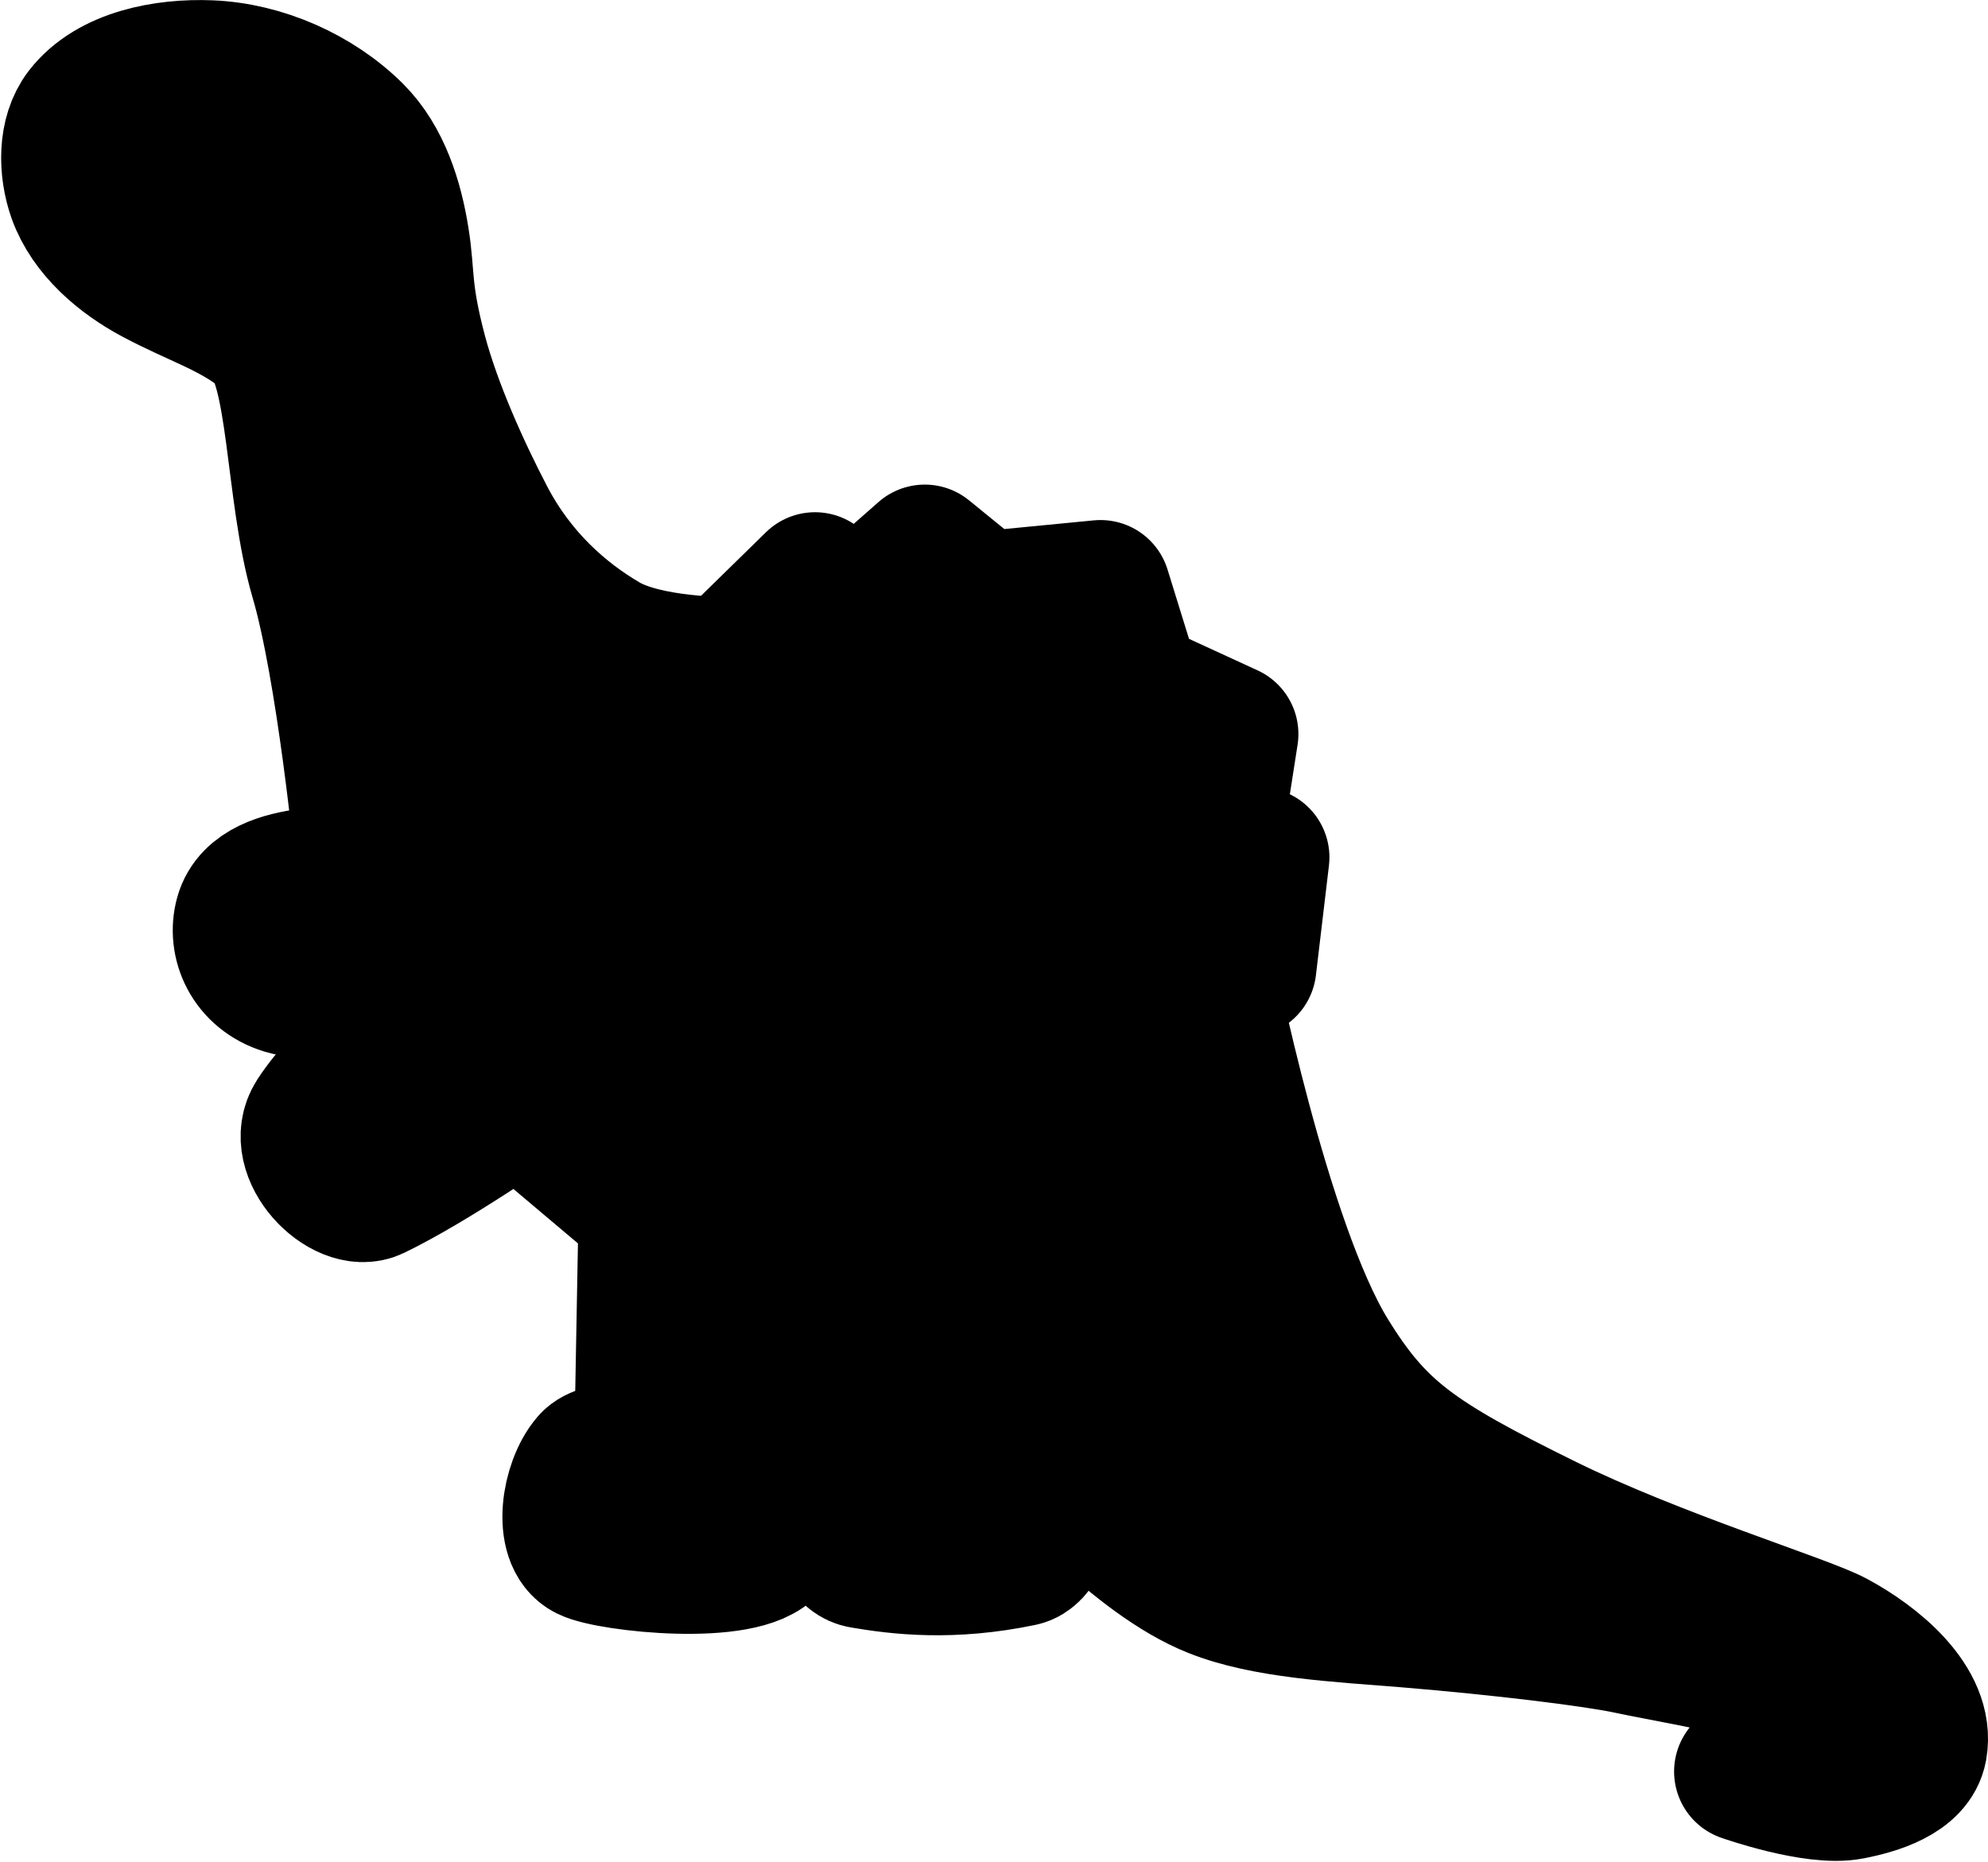 <?xml version="1.0" encoding="UTF-8" standalone="no"?>
<!-- Created with Inkscape (http://www.inkscape.org/) -->

<svg
   xmlns:dc="http://purl.org/dc/elements/1.1/"
   xmlns:cc="http://creativecommons.org/ns#"
   xmlns:rdf="http://www.w3.org/1999/02/22-rdf-syntax-ns#"
   xmlns:svg="http://www.w3.org/2000/svg"
   xmlns="http://www.w3.org/2000/svg"
   xmlns:sodipodi="http://sodipodi.sourceforge.net/DTD/sodipodi-0.dtd"
   xmlns:inkscape="http://www.inkscape.org/namespaces/inkscape"
   width="7.625mm"
   height="7.143mm"
   viewBox="0 0 7.625 7.143"
   version="1.1"
   id="svg8"
   inkscape:export-filename="C:\Users\Aimee\Desktop\bitmap.png"
   inkscape:export-xdpi="96"
   inkscape:export-ydpi="96"
   inkscape:version="0.92.3 (2405546, 2018-03-11)"
   sodipodi:docname="sfx.svg">
  <defs
     id="defs2">
    <clipPath
       id="clipPath1474"
       clipPathUnits="userSpaceOnUse">
      <rect
         style="opacity:1;fill:#e7c600;fill-opacity:0.683;stroke:none;stroke-width:0.595;stroke-linecap:round;stroke-linejoin:round;stroke-miterlimit:4;stroke-dasharray:none;stroke-opacity:0.925"
         id="rect1476"
         width="37.919"
         height="37.919"
         x="251.714"
         y="193.458" />
    </clipPath>
    <clipPath
       id="clipPath1491"
       clipPathUnits="userSpaceOnUse">
      <rect
         style="opacity:1;fill:#e7c600;fill-opacity:0.571;stroke:none;stroke-width:0.595;stroke-linecap:round;stroke-linejoin:round;stroke-miterlimit:4;stroke-dasharray:none;stroke-opacity:0.925"
         id="rect1493"
         width="37.919"
         height="37.919"
         x="397.728"
         y="197.238" />
    </clipPath>
    <clipPath
       id="clipPath1508"
       clipPathUnits="userSpaceOnUse">
      <rect
         y="91.381"
         x="378.732"
         height="190.5"
         width="112.637"
         id="rect1510"
         style="opacity:1;fill:#e7c600;fill-opacity:0.571;stroke:#e7c600;stroke-width:0.7;stroke-linecap:round;stroke-linejoin:round;stroke-miterlimit:4;stroke-dasharray:none;stroke-opacity:1" />
    </clipPath>
    <clipPath
       id="clipPath1514"
       clipPathUnits="userSpaceOnUse">
      <rect
         style="opacity:1;fill:#e7c600;fill-opacity:0.614;stroke:none;stroke-width:1.281;stroke-linecap:round;stroke-linejoin:round;stroke-miterlimit:4;stroke-dasharray:none;stroke-opacity:0.925"
         id="rect1516"
         width="81.607"
         height="81.607"
         x="395.654"
         y="124.289" />
    </clipPath>
    <clipPath
       id="clipPath1531"
       clipPathUnits="userSpaceOnUse">
      <rect
         y="248.545"
         x="400.587"
         height="124.868"
         width="124.868"
         id="rect1533"
         style="opacity:1;fill:#e7c600;fill-opacity:0.614;stroke:#e7c600;stroke-width:0.694;stroke-linecap:round;stroke-linejoin:round;stroke-miterlimit:4;stroke-dasharray:none;stroke-opacity:1" />
    </clipPath>
  </defs>
  <sodipodi:namedview
     id="base"
     pagecolor="#ffffff"
     bordercolor="#666666"
     borderopacity="1.0"
     inkscape:pageopacity="0.0"
     inkscape:pageshadow="2"
     inkscape:zoom="1.4"
     inkscape:cx="-75.704133"
     inkscape:cy="-42.906523"
     inkscape:document-units="mm"
     inkscape:current-layer="layer1"
     showgrid="false"
     showguides="false"
     inkscape:guide-bbox="true"
     inkscape:snap-object-midpoints="false"
     inkscape:snap-bbox="true"
     inkscape:bbox-nodes="false"
     inkscape:snap-bbox-edge-midpoints="true"
     inkscape:snap-global="true"
     fit-margin-top="0"
     fit-margin-left="0"
     fit-margin-right="0"
     fit-margin-bottom="0"
     inkscape:window-width="1366"
     inkscape:window-height="745"
     inkscape:window-x="-8"
     inkscape:window-y="-8"
     inkscape:window-maximized="1">
    <sodipodi:guide
       position="176.893,-21.096"
       orientation="0,1"
       id="guide1209"
       inkscape:locked="false" />
    <sodipodi:guide
       position="92.982,75.425"
       orientation="1,0"
       id="guide1446"
       inkscape:locked="false" />
    <sodipodi:guide
       position="-76.351,75.425"
       orientation="1,0"
       id="guide1448"
       inkscape:locked="false" />
  </sodipodi:namedview>
  <g
     inkscape:label="Layer 1"
     inkscape:groupmode="layer"
     id="layer1"
     transform="translate(421.668,140.305)">
    <path
       sodipodi:nodetypes="csssaacsssscsssccczsacccsscczzscsssaaaassszcccccccccccc"
       inkscape:connector-curvature="0"
       id="path1251"
       d="m -417.045,-136.587 c 0,0 0.209,1.058 0.471,1.483 0.184,0.299 0.334,0.403 0.829,0.647 0.426,0.21 0.994,0.383 1.111,0.446 0.153,0.082 0.349,0.241 0.319,0.411 -0.018,0.099 -0.157,0.141 -0.256,0.16 -0.135,0.027 -0.407,-0.069 -0.407,-0.069 0,0 0.526,0.078 0.503,-0.132 -0.024,-0.209 -0.707,-0.306 -0.944,-0.357 -0.135,-0.029 -0.488,-0.072 -0.849,-0.102 -0.273,-0.022 -0.545,-0.035 -0.743,-0.114 -0.295,-0.117 -0.619,-0.496 -0.619,-0.496 0,0 -0.005,0.35 -0.121,0.375 -0.268,0.056 -0.468,0.032 -0.609,0.008 -0.107,-0.018 -0.122,-0.251 -0.056,-0.338 0.055,-0.073 0.268,-0.062 0.268,-0.062 l 0.008,-0.214 -0.514,-0.203 c 0,0 0.032,0.64 -0.063,0.763 -0.095,0.123 -0.611,0.067 -0.697,0.024 -0.094,-0.047 -0.062,-0.253 0.012,-0.338 0.045,-0.052 0.205,-0.036 0.205,-0.036 l 0.017,-0.927 -0.5,-0.422 c 0,0 -0.333,0.232 -0.555,0.339 -0.11,0.053 -0.306,-0.144 -0.22,-0.277 0.113,-0.175 0.41,-0.418 0.41,-0.418 l -0.131,-0.189 c 0,0 -0.269,0.138 -0.399,0.097 -0.131,-0.04 -0.182,-0.163 -0.154,-0.263 0.028,-0.1 0.148,-0.131 0.243,-0.144 0.077,-0.011 0.217,-0.086 0.217,-0.086 0,0 -0.07,-0.72 -0.172,-1.067 -0.097,-0.331 -0.081,-0.832 -0.211,-0.938 -0.123,-0.1 -0.259,-0.139 -0.42,-0.225 -0.126,-0.067 -0.25,-0.172 -0.298,-0.306 -0.035,-0.099 -0.038,-0.23 0.026,-0.313 0.104,-0.134 0.311,-0.172 0.481,-0.165 0.2,0.008 0.409,0.1 0.551,0.242 0.104,0.104 0.152,0.259 0.175,0.404 0.023,0.143 0.005,0.199 0.069,0.441 0.056,0.21 0.165,0.451 0.26,0.633 0.12,0.23 0.294,0.381 0.458,0.477 0.164,0.096 0.476,0.092 0.476,0.092 l 0.332,-0.325 0.151,0.132 0.27,-0.238 0.221,0.18 0.453,-0.044 0.118,0.381 0.372,0.171 -0.06,0.385 0.179,0.088 -0.05,0.421 z"
       style="fill:#000000;fill-opacity:1;stroke:#000000;stroke-width:0.538;stroke-linecap:butt;stroke-linejoin:round;stroke-miterlimit:4;stroke-dasharray:none;stroke-opacity:1" />
  </g>
</svg>
